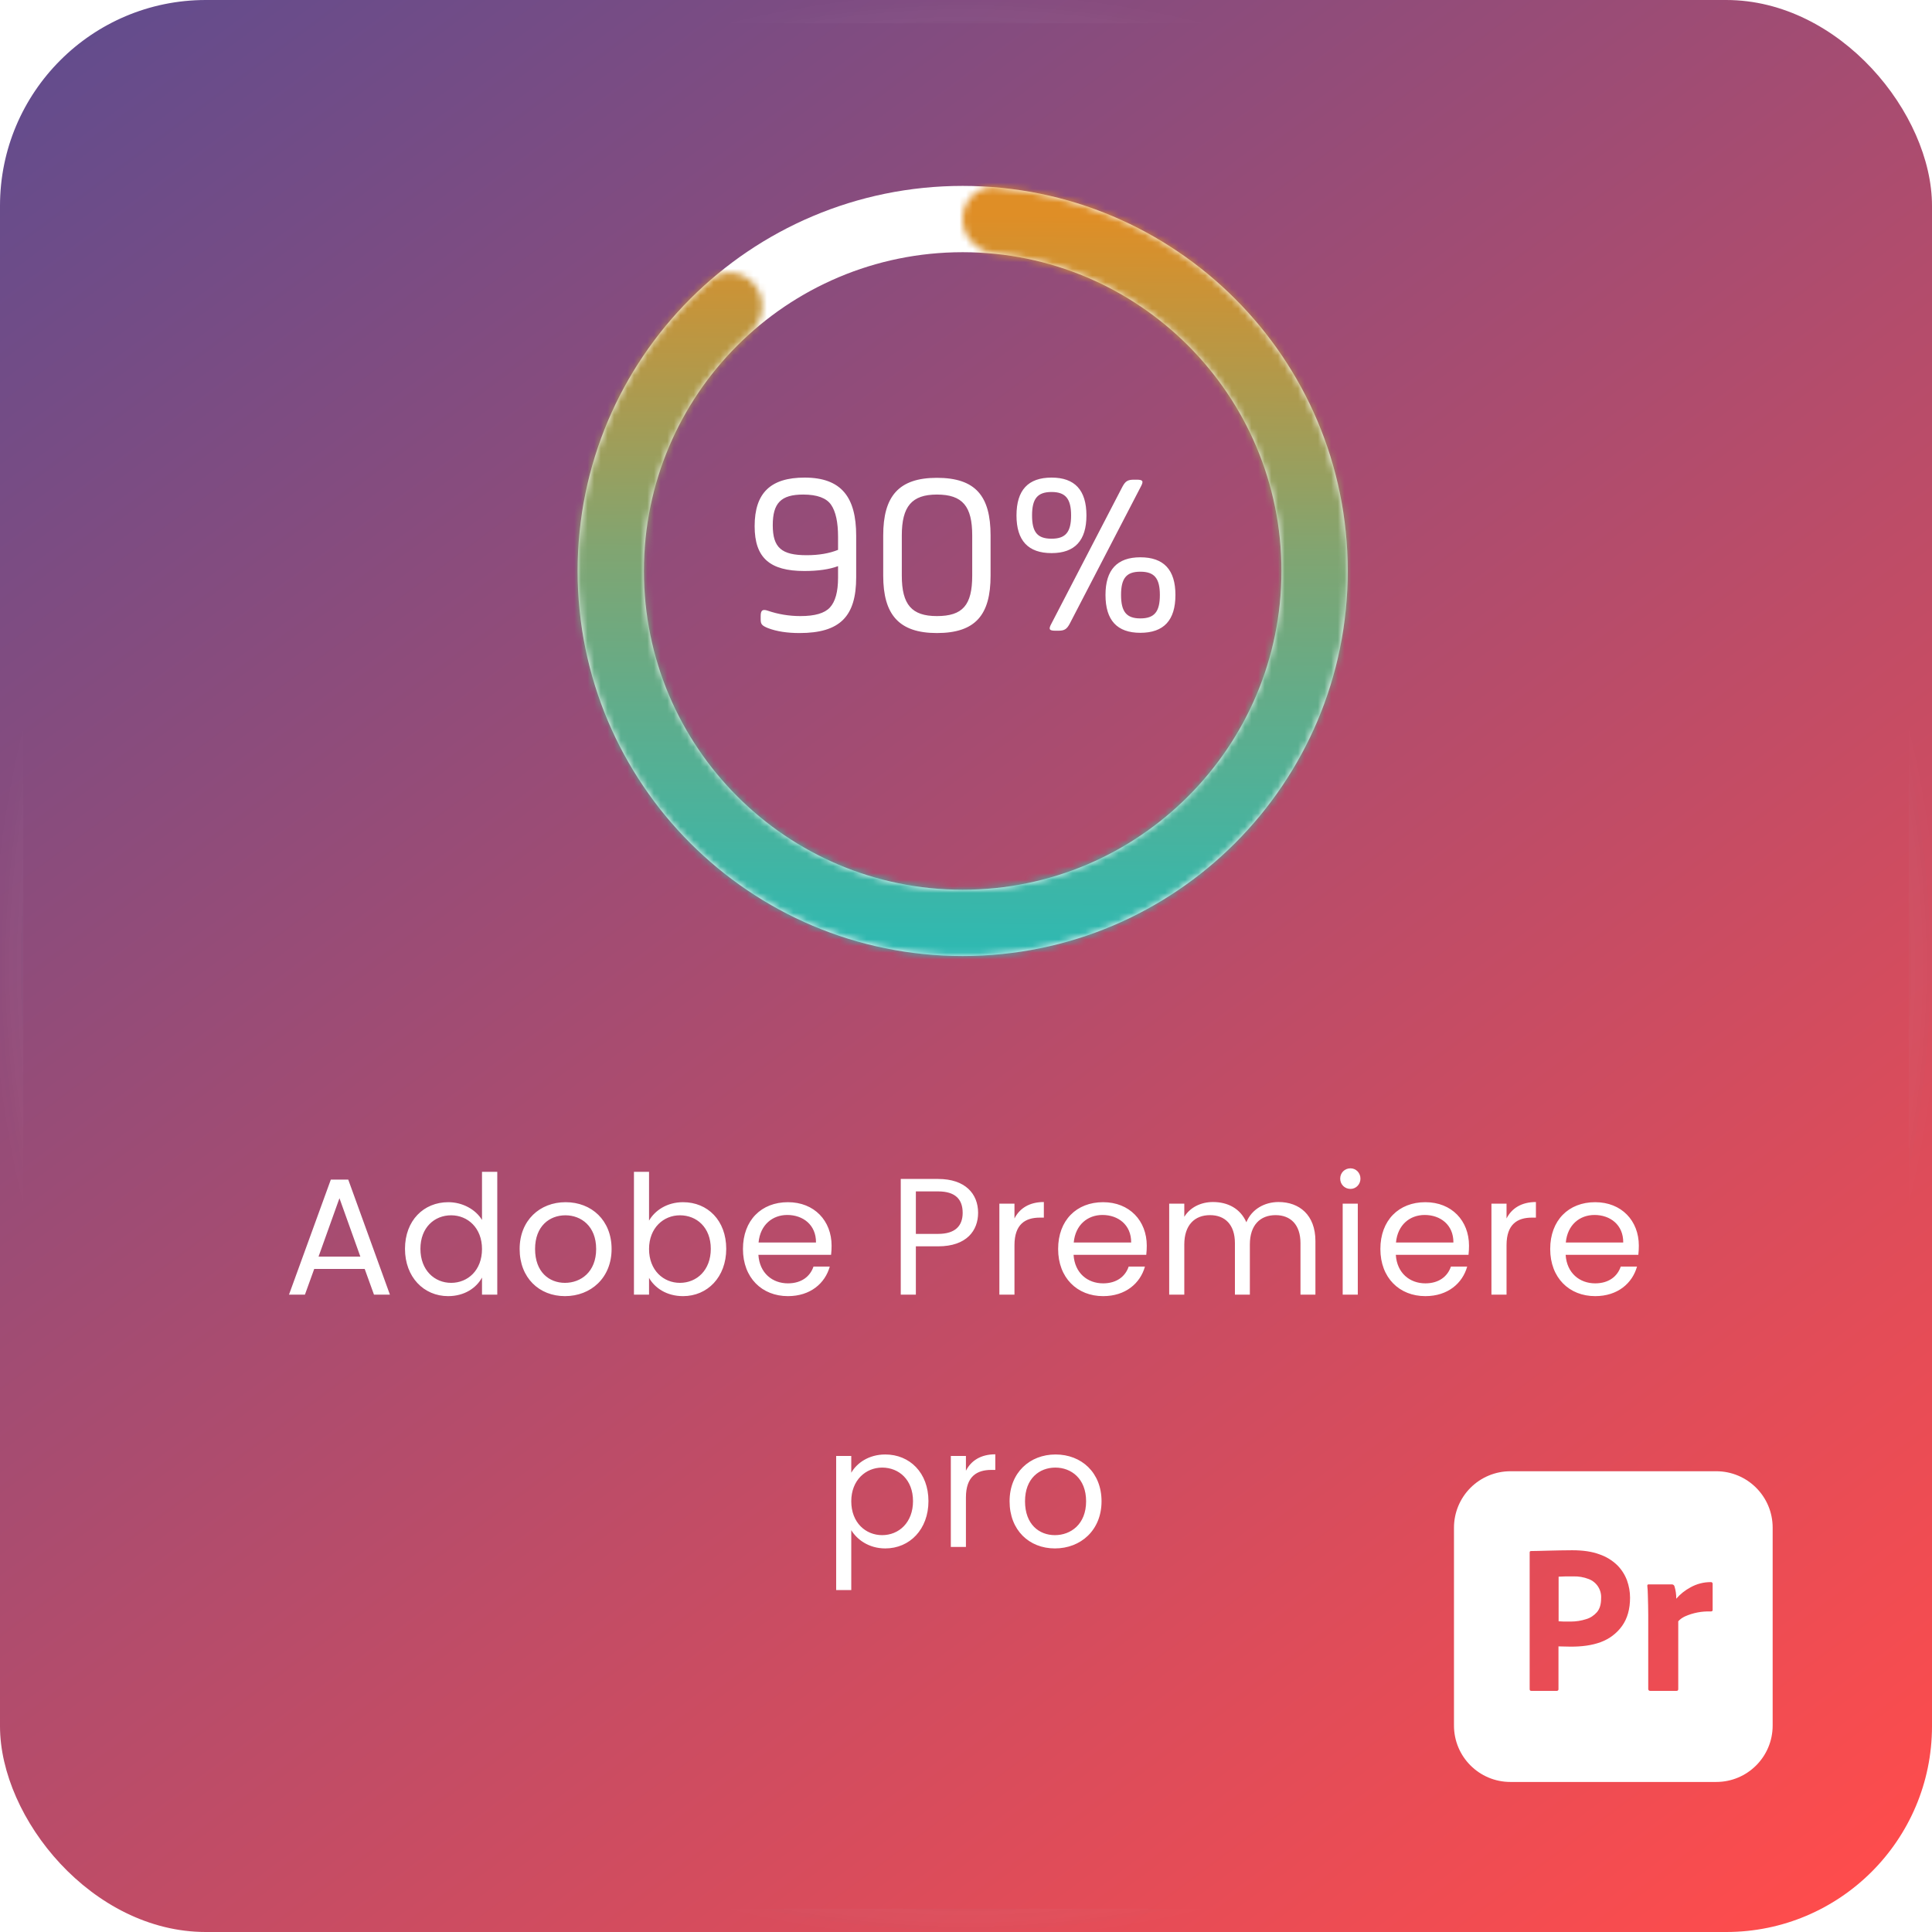 <svg width="291" height="291" viewBox="0 0 291 291" fill="none" xmlns="http://www.w3.org/2000/svg">
<g filter="url(#filter0_b_105_88)">
<rect width="291" height="291" rx="31" fill="url(#paint0_linear_105_88)" fill-opacity="0.7"/>
<rect x="1.75" y="1.75" width="287.5" height="287.5" rx="29.25" stroke="url(#paint1_radial_105_88)" stroke-width="3.5"/>
<rect x="1.75" y="1.75" width="287.5" height="287.5" rx="29.25" stroke="url(#paint2_radial_105_88)" stroke-opacity="0.2" stroke-width="3.5"/>
<rect x="1.75" y="1.75" width="287.5" height="287.5" rx="29.25" stroke="url(#paint3_radial_105_88)" stroke-opacity="0.2" stroke-width="3.5"/>
</g>
<path d="M56.329 195H58.729L52.454 177.675H49.829L43.529 195H45.929L47.329 191.125H54.929L56.329 195ZM54.279 189.275H47.979L51.129 180.475L54.279 189.275ZM61 188.1C61 192.35 63.825 195.225 67.5 195.225C70 195.225 71.775 193.95 72.6 192.425V195H74.9V176.5H72.6V183.75C71.65 182.175 69.675 181.075 67.525 181.075C63.825 181.075 61 183.825 61 188.1ZM72.6 188.125C72.6 191.35 70.45 193.225 67.95 193.225C65.45 193.225 63.325 191.325 63.325 188.1C63.325 184.875 65.45 183.05 67.95 183.05C70.45 183.05 72.6 184.95 72.6 188.125ZM92.119 188.125C92.119 183.8 89.094 181.075 85.194 181.075C81.319 181.075 78.269 183.8 78.269 188.125C78.269 192.475 81.219 195.225 85.094 195.225C88.994 195.225 92.119 192.475 92.119 188.125ZM80.594 188.125C80.594 184.675 82.769 183.05 85.169 183.05C87.519 183.05 89.794 184.675 89.794 188.125C89.794 191.6 87.469 193.225 85.094 193.225C82.719 193.225 80.594 191.6 80.594 188.125ZM97.76 183.85V176.5H95.486V195H97.76V192.475C98.611 193.975 100.386 195.225 102.886 195.225C106.561 195.225 109.386 192.35 109.386 188.1C109.386 183.825 106.586 181.075 102.886 181.075C100.461 181.075 98.635 182.325 97.76 183.85ZM107.061 188.1C107.061 191.325 104.936 193.225 102.411 193.225C99.936 193.225 97.76 191.35 97.76 188.125C97.76 184.95 99.936 183.05 102.411 183.05C104.936 183.05 107.061 184.875 107.061 188.1ZM118.58 183C120.93 183 122.93 184.475 122.905 187.15H114.255C114.505 184.475 116.355 183 118.58 183ZM124.98 190.775H122.53C122.03 192.25 120.73 193.3 118.68 193.3C116.355 193.3 114.405 191.775 114.23 189H125.18C125.23 188.525 125.255 188.125 125.255 187.625C125.255 183.875 122.655 181.075 118.68 181.075C114.68 181.075 111.905 183.8 111.905 188.125C111.905 192.475 114.78 195.225 118.68 195.225C122.08 195.225 124.28 193.275 124.98 190.775ZM137.948 185.85V179.45H141.298C143.898 179.45 144.998 180.65 144.998 182.675C144.998 184.625 143.898 185.85 141.298 185.85H137.948ZM147.323 182.675C147.323 179.825 145.398 177.575 141.298 177.575H135.673V195H137.948V187.725H141.298C145.623 187.725 147.323 185.325 147.323 182.675ZM152.801 187.55C152.801 184.375 154.451 183.4 156.626 183.4H157.226V181.05C155.051 181.05 153.576 182 152.801 183.525V181.3H150.526V195H152.801V187.55ZM166.052 183C168.402 183 170.402 184.475 170.377 187.15H161.727C161.977 184.475 163.827 183 166.052 183ZM172.452 190.775H170.002C169.502 192.25 168.202 193.3 166.152 193.3C163.827 193.3 161.877 191.775 161.702 189H172.652C172.702 188.525 172.727 188.125 172.727 187.625C172.727 183.875 170.127 181.075 166.152 181.075C162.152 181.075 159.377 183.8 159.377 188.125C159.377 192.475 162.252 195.225 166.152 195.225C169.552 195.225 171.752 193.275 172.452 190.775ZM195.88 195H198.13V186.925C198.13 183 195.705 181.05 192.58 181.05C190.48 181.05 188.53 182.125 187.73 184.1C186.83 182.05 184.955 181.05 182.705 181.05C180.905 181.05 179.28 181.825 178.38 183.275V181.3H176.105V195H178.38V187.45C178.38 184.5 179.955 183.025 182.255 183.025C184.505 183.025 186.005 184.45 186.005 187.25V195H188.255V187.45C188.255 184.5 189.83 183.025 192.13 183.025C194.38 183.025 195.88 184.45 195.88 187.25V195ZM202.237 195H204.512V181.3H202.237V195ZM203.412 179.075C204.237 179.075 204.912 178.4 204.912 177.525C204.912 176.65 204.237 175.975 203.412 175.975C202.537 175.975 201.862 176.65 201.862 177.525C201.862 178.4 202.537 179.075 203.412 179.075ZM214.589 183C216.939 183 218.939 184.475 218.914 187.15H210.264C210.514 184.475 212.364 183 214.589 183ZM220.989 190.775H218.539C218.039 192.25 216.739 193.3 214.689 193.3C212.364 193.3 210.414 191.775 210.239 189H221.189C221.239 188.525 221.264 188.125 221.264 187.625C221.264 183.875 218.664 181.075 214.689 181.075C210.689 181.075 207.914 183.8 207.914 188.125C207.914 192.475 210.789 195.225 214.689 195.225C218.089 195.225 220.289 193.275 220.989 190.775ZM226.917 187.55C226.917 184.375 228.567 183.4 230.742 183.4H231.342V181.05C229.167 181.05 227.692 182 226.917 183.525V181.3H224.642V195H226.917V187.55ZM240.168 183C242.518 183 244.518 184.475 244.493 187.15H235.843C236.093 184.475 237.943 183 240.168 183ZM246.568 190.775H244.118C243.618 192.25 242.318 193.3 240.268 193.3C237.943 193.3 235.993 191.775 235.818 189H246.768C246.818 188.525 246.843 188.125 246.843 187.625C246.843 183.875 244.243 181.075 240.268 181.075C236.268 181.075 233.493 183.8 233.493 188.125C233.493 192.475 236.368 195.225 240.268 195.225C243.668 195.225 245.868 193.275 246.568 190.775ZM128.219 221.825V219.3H125.944V239.5H128.219V230.475C129.069 231.875 130.844 233.225 133.344 233.225C137.019 233.225 139.844 230.35 139.844 226.1C139.844 221.825 137.019 219.075 133.344 219.075C130.844 219.075 129.044 220.375 128.219 221.825ZM137.519 226.1C137.519 229.325 135.394 231.225 132.869 231.225C130.394 231.225 128.219 229.35 128.219 226.125C128.219 222.95 130.394 221.05 132.869 221.05C135.394 221.05 137.519 222.875 137.519 226.1ZM145.489 225.55C145.489 222.375 147.139 221.4 149.314 221.4H149.914V219.05C147.739 219.05 146.264 220 145.489 221.525V219.3H143.214V233H145.489V225.55ZM165.915 226.125C165.915 221.8 162.89 219.075 158.99 219.075C155.115 219.075 152.065 221.8 152.065 226.125C152.065 230.475 155.015 233.225 158.89 233.225C162.79 233.225 165.915 230.475 165.915 226.125ZM154.39 226.125C154.39 222.675 156.565 221.05 158.965 221.05C161.315 221.05 163.59 222.675 163.59 226.125C163.59 229.6 161.265 231.225 158.89 231.225C156.515 231.225 154.39 229.6 154.39 226.125Z" fill="white"/>
<path d="M203 86C203 118.033 177.033 144 145 144C112.967 144 87 118.033 87 86C87 53.968 112.967 28 145 28C177.033 28 203 53.968 203 86ZM96.987 86C96.987 112.517 118.483 134.013 145 134.013C171.517 134.013 193.013 112.517 193.013 86C193.013 59.483 171.517 37.987 145 37.987C118.483 37.987 96.987 59.483 96.987 86Z" fill="white"/>
<g filter="url(#filter1_d_105_88)">
<mask id="path-5-inside-1_105_88" fill="white">
<path d="M145 32.993C145 30.236 147.24 27.978 149.988 28.215C162 29.251 173.437 34.013 182.668 41.897C193.169 50.865 200.126 63.287 202.286 76.927C204.446 90.567 201.669 104.53 194.453 116.305C187.237 128.08 176.057 136.894 162.923 141.161C149.789 145.429 135.563 144.87 122.804 139.585C110.046 134.3 99.591 124.636 93.322 112.331C87.052 100.027 85.379 85.889 88.603 72.46C91.436 60.656 97.891 50.081 107 42.182C109.083 40.376 112.223 40.886 113.844 43.117V43.117C115.465 45.348 114.949 48.453 112.898 50.297C105.698 56.77 100.592 65.301 98.314 74.792C95.645 85.908 97.03 97.611 102.22 107.797C107.41 117.983 116.064 125.983 126.626 130.358C137.188 134.733 148.964 135.196 159.837 131.663C170.709 128.13 179.965 120.834 185.938 111.087C191.911 101.339 194.21 89.78 192.422 78.489C190.633 67.198 184.875 56.915 176.182 49.491C168.76 43.152 159.615 39.252 149.985 38.246C147.242 37.96 145 35.751 145 32.993V32.993Z"/>
</mask>
<path d="M145 32.993C145 30.236 147.24 27.978 149.988 28.215C162 29.251 173.437 34.013 182.668 41.897C193.169 50.865 200.126 63.287 202.286 76.927C204.446 90.567 201.669 104.53 194.453 116.305C187.237 128.08 176.057 136.894 162.923 141.161C149.789 145.429 135.563 144.87 122.804 139.585C110.046 134.3 99.591 124.636 93.322 112.331C87.052 100.027 85.379 85.889 88.603 72.46C91.436 60.656 97.891 50.081 107 42.182C109.083 40.376 112.223 40.886 113.844 43.117V43.117C115.465 45.348 114.949 48.453 112.898 50.297C105.698 56.77 100.592 65.301 98.314 74.792C95.645 85.908 97.03 97.611 102.22 107.797C107.41 117.983 116.064 125.983 126.626 130.358C137.188 134.733 148.964 135.196 159.837 131.663C170.709 128.13 179.965 120.834 185.938 111.087C191.911 101.339 194.21 89.78 192.422 78.489C190.633 67.198 184.875 56.915 176.182 49.491C168.76 43.152 159.615 39.252 149.985 38.246C147.242 37.96 145 35.751 145 32.993V32.993Z" stroke="url(#paint4_linear_105_88)" stroke-width="20" stroke-linecap="round" stroke-linejoin="round" shape-rendering="crispEdges" mask="url(#path-5-inside-1_105_88)"/>
</g>
<path d="M121.154 86.005C123.219 86.005 124.934 85.76 126.229 85.27V87.02C126.229 89.155 125.809 90.625 125.004 91.5C124.199 92.375 122.729 92.795 120.559 92.795C118.844 92.795 117.199 92.515 115.659 91.99C114.854 91.71 114.574 91.92 114.574 92.795V93.285C114.574 94.02 114.749 94.23 115.694 94.615C116.989 95.105 118.564 95.35 120.419 95.35C126.544 95.35 128.959 92.83 128.959 86.95V80.685C128.959 74.91 126.754 71.935 121.189 71.935C116.114 71.935 113.664 74.21 113.664 79.25C113.664 84.045 115.974 86.005 121.154 86.005ZM121.504 83.625C117.724 83.625 116.394 82.505 116.394 79.11C116.394 75.785 117.619 74.49 120.979 74.49C123.079 74.49 124.479 75.015 125.179 76.03C125.879 77.045 126.229 78.655 126.229 80.86V82.82C124.934 83.345 123.359 83.625 121.504 83.625ZM146.436 86.705C146.436 91.15 145.001 92.795 141.116 92.795C137.336 92.795 135.831 91.08 135.831 86.705V80.65C135.831 76.275 137.336 74.49 141.116 74.49C145.001 74.49 146.436 76.275 146.436 80.65V86.705ZM141.116 95.35C146.961 95.35 149.201 92.585 149.201 86.705V80.65C149.201 74.735 146.961 71.97 141.116 71.97C135.341 71.97 133.031 74.77 133.031 80.65V86.705C133.031 92.55 135.376 95.35 141.116 95.35ZM170.815 72.25C169.87 72.25 169.52 72.46 169.065 73.3L158.355 93.95C157.9 94.79 158.04 95 158.985 95H159.37C160.315 95 160.665 94.79 161.12 93.95L171.83 73.3C172.285 72.46 172.145 72.25 171.2 72.25H170.815ZM163.64 77.64C163.64 73.825 161.89 71.935 158.39 71.935C154.855 71.935 153.105 73.825 153.105 77.64C153.105 81.42 154.855 83.31 158.39 83.31C161.89 83.31 163.64 81.42 163.64 77.64ZM158.39 74.105C160.49 74.105 161.33 75.12 161.33 77.64C161.33 80.16 160.49 81.14 158.39 81.14C156.255 81.14 155.45 80.16 155.45 77.64C155.45 75.12 156.255 74.105 158.39 74.105ZM177.045 89.61C177.045 85.83 175.295 83.94 171.76 83.94C168.26 83.94 166.51 85.83 166.51 89.61C166.51 93.425 168.26 95.315 171.76 95.315C175.295 95.315 177.045 93.425 177.045 89.61ZM171.76 93.145C169.66 93.145 168.855 92.13 168.855 89.61C168.855 87.09 169.66 86.11 171.76 86.11C173.86 86.11 174.7 87.09 174.7 89.61C174.7 92.13 173.895 93.145 171.76 93.145Z" fill="white"/>
<g clip-path="url(#clip0_105_88)" filter="url(#filter2_d_105_88)">
<path d="M239.3 237.84C238.549 237.546 237.746 237.41 236.94 237.44C236.213 237.425 235.486 237.438 234.76 237.48V244.2L235.54 244.24H236.6C237.38 244.24 238.16 244.12 238.9 243.88C239.54 243.7 240.1 243.32 240.54 242.82C240.96 242.32 241.16 241.64 241.16 240.76C241.205 240.138 241.049 239.518 240.714 238.992C240.378 238.466 239.883 238.062 239.3 237.84ZM258.5 221.6H227.5C225.246 221.6 223.084 222.496 221.49 224.09C219.896 225.684 219 227.846 219 230.1V259.9C219 264.6 222.8 268.4 227.5 268.4H258.5C263.2 268.4 267 264.6 267 259.9V230.1C267 225.4 263.2 221.6 258.5 221.6ZM244.32 244.9C243.52 246.02 242.4 246.86 241.1 247.34C239.74 247.84 238.24 248.02 236.6 248.02L235.6 248L234.74 247.98V254.4C234.746 254.433 234.744 254.467 234.736 254.5C234.728 254.532 234.713 254.563 234.692 254.589C234.671 254.615 234.645 254.637 234.616 254.653C234.586 254.668 234.553 254.678 234.52 254.68H230.64C230.48 254.68 230.4 254.6 230.4 254.42V233.84C230.4 233.7 230.46 233.62 230.6 233.62L231.72 233.6L233.24 233.56L234.98 233.52L236.8 233.5C238.44 233.5 239.8 233.7 240.92 234.12C241.92 234.46 242.84 235.02 243.6 235.76C244.24 236.4 244.74 237.18 245.06 238.04C245.36 238.88 245.52 239.74 245.52 240.64C245.52 242.36 245.12 243.78 244.32 244.9V244.9ZM257.96 238.6V242.5C257.96 242.66 257.86 242.72 257.64 242.72C256.32 242.672 255.007 242.925 253.8 243.46C253.42 243.64 253.06 243.88 252.78 244.2V254.4C252.78 254.6 252.7 254.68 252.52 254.68H248.58C248.543 254.686 248.506 254.684 248.469 254.675C248.433 254.666 248.399 254.65 248.37 254.627C248.34 254.605 248.315 254.577 248.296 254.545C248.277 254.513 248.265 254.477 248.26 254.44V243.28L248.24 241.78L248.2 240.22C248.2 239.76 248.16 239.32 248.12 238.86C248.113 238.813 248.124 238.765 248.149 238.724C248.175 238.684 248.214 238.654 248.26 238.64H251.82C252.02 238.64 252.18 238.78 252.22 238.96C252.401 239.556 252.488 240.177 252.48 240.8C253.08 240.1 253.82 239.52 254.64 239.08C255.57 238.564 256.617 238.295 257.68 238.3C257.82 238.28 257.94 238.38 257.96 238.52V238.6V238.6Z" fill="white"/>
</g>
<defs>
<filter id="filter0_b_105_88" x="-103" y="-103" width="497" height="497" filterUnits="userSpaceOnUse" color-interpolation-filters="sRGB">
<feFlood flood-opacity="0" result="BackgroundImageFix"/>
<feGaussianBlur in="BackgroundImage" stdDeviation="51.5"/>
<feComposite in2="SourceAlpha" operator="in" result="effect1_backgroundBlur_105_88"/>
<feBlend mode="normal" in="SourceGraphic" in2="effect1_backgroundBlur_105_88" result="shape"/>
</filter>
<filter id="filter1_d_105_88" x="75" y="16.198" width="140" height="139.802" filterUnits="userSpaceOnUse" color-interpolation-filters="sRGB">
<feFlood flood-opacity="0" result="BackgroundImageFix"/>
<feColorMatrix in="SourceAlpha" type="matrix" values="0 0 0 0 0 0 0 0 0 0 0 0 0 0 0 0 0 0 127 0" result="hardAlpha"/>
<feMorphology radius="2" operator="dilate" in="SourceAlpha" result="effect1_dropShadow_105_88"/>
<feOffset/>
<feGaussianBlur stdDeviation="5"/>
<feComposite in2="hardAlpha" operator="out"/>
<feColorMatrix type="matrix" values="0 0 0 0 0 0 0 0 0 0 0 0 0 0 0 0 0 0 0.25 0"/>
<feBlend mode="normal" in2="BackgroundImageFix" result="effect1_dropShadow_105_88"/>
<feBlend mode="normal" in="SourceGraphic" in2="effect1_dropShadow_105_88" result="shape"/>
</filter>
<filter id="filter2_d_105_88" x="207" y="209" width="72" height="72" filterUnits="userSpaceOnUse" color-interpolation-filters="sRGB">
<feFlood flood-opacity="0" result="BackgroundImageFix"/>
<feColorMatrix in="SourceAlpha" type="matrix" values="0 0 0 0 0 0 0 0 0 0 0 0 0 0 0 0 0 0 127 0" result="hardAlpha"/>
<feOffset/>
<feGaussianBlur stdDeviation="6"/>
<feColorMatrix type="matrix" values="0 0 0 0 0 0 0 0 0 0 0 0 0 0 0 0 0 0 0.31 0"/>
<feBlend mode="normal" in2="BackgroundImageFix" result="effect1_dropShadow_105_88"/>
<feBlend mode="normal" in="SourceGraphic" in2="effect1_dropShadow_105_88" result="shape"/>
</filter>
<linearGradient id="paint0_linear_105_88" x1="-7.64209e-06" y1="6.544" x2="233.86" y2="320.139" gradientUnits="userSpaceOnUse">
<stop stop-color="#1E005E"/>
<stop offset="1" stop-color="#FF0000"/>
</linearGradient>
<radialGradient id="paint1_radial_105_88" cx="0" cy="0" r="1" gradientUnits="userSpaceOnUse" gradientTransform="translate(145.5 145.5) rotate(90) scale(145.5)">
<stop stop-color="white"/>
<stop offset="1" stop-color="white" stop-opacity="0"/>
</radialGradient>
<radialGradient id="paint2_radial_105_88" cx="0" cy="0" r="1" gradientUnits="userSpaceOnUse" gradientTransform="translate(145.5 145.5) rotate(90) scale(145.5)">
<stop stop-color="#E64467"/>
<stop offset="1" stop-opacity="0"/>
</radialGradient>
<radialGradient id="paint3_radial_105_88" cx="0" cy="0" r="1" gradientUnits="userSpaceOnUse" gradientTransform="translate(145.5 145.5) rotate(90) scale(145.5)">
<stop stop-color="#151515"/>
<stop offset="1" stop-color="#151515" stop-opacity="0"/>
</radialGradient>
<linearGradient id="paint4_linear_105_88" x1="145" y1="28" x2="144.134" y2="152.657" gradientUnits="userSpaceOnUse">
<stop offset="0.035" stop-color="#DF8E26"/>
<stop offset="0.445" stop-color="#80A572"/>
<stop offset="1" stop-color="#22BCBC"/>
</linearGradient>
<clipPath id="clip0_105_88">
<rect width="48" height="48" fill="white" transform="translate(219 221)"/>
</clipPath>
</defs>
</svg>
